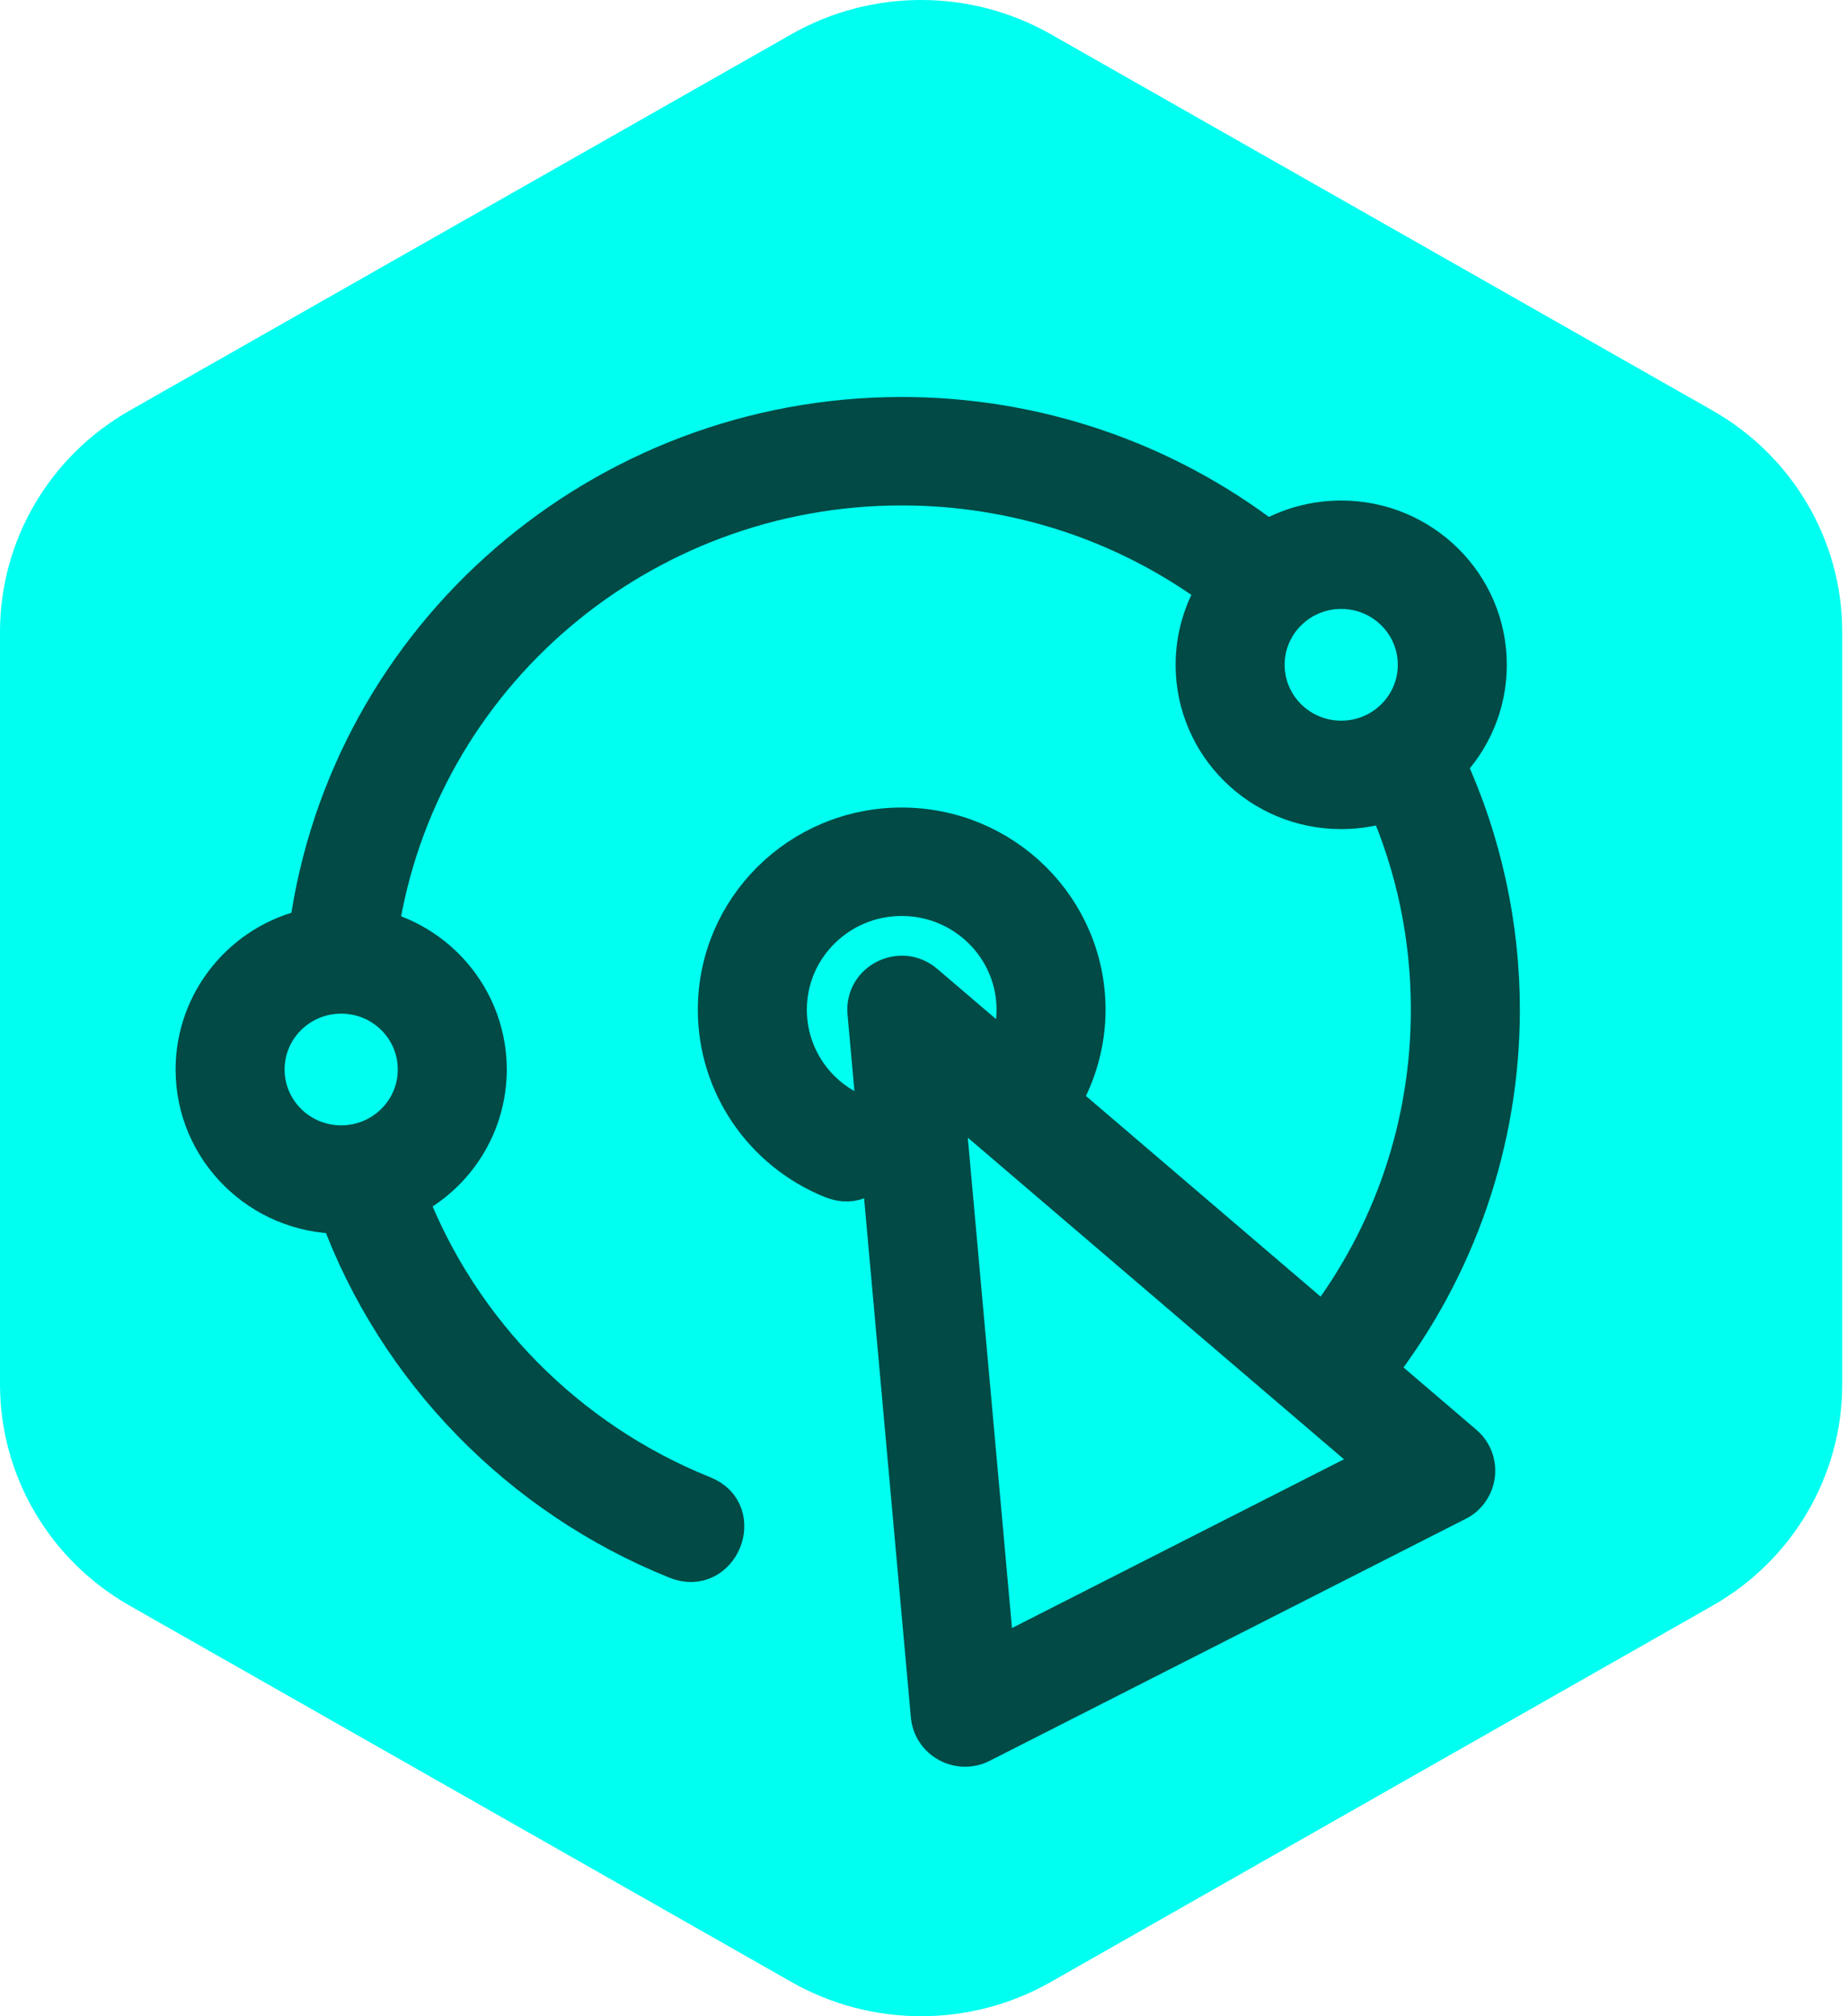 <svg width="44" height="48" viewBox="0 0 44 48" fill="none" xmlns="http://www.w3.org/2000/svg">
<path d="M18.853 0.815C20.765 -0.272 23.121 -0.272 25.033 0.815L40.796 9.773C42.708 10.86 43.886 12.868 43.886 15.042V32.958C43.886 35.132 42.708 37.14 40.796 38.227L25.033 47.185C23.121 48.272 20.765 48.272 18.853 47.185L3.09 38.227C1.178 37.14 0 35.132 0 32.958V15.042C0 12.868 1.178 10.86 3.09 9.773L18.853 0.815Z" fill="#00FFF0"/>
<path d="M8.128 23.632C7.107 23.632 6.28 24.451 6.28 25.462C6.28 26.472 7.107 27.291 8.128 27.291C9.149 27.291 9.976 26.472 9.976 25.462C9.976 24.451 9.149 23.632 8.128 23.632ZM16.737 35.634C17.709 36.024 17.11 37.489 16.138 37.098C12.42 35.605 9.492 32.604 8.115 28.873C6.218 28.866 4.683 27.341 4.683 25.462C4.683 23.859 5.811 22.471 7.388 22.129C8.343 15.162 14.377 9.951 21.48 9.951C24.64 9.951 27.688 10.982 30.184 12.898C30.701 12.592 31.305 12.416 31.951 12.416C33.854 12.416 35.396 13.944 35.396 15.827C35.396 16.749 35.027 17.586 34.427 18.2C35.27 20.028 35.707 22.029 35.707 24.04C35.707 27.152 34.67 30.166 32.753 32.63L34.846 34.419C35.289 34.799 35.175 35.502 34.65 35.734L23.351 41.474C22.84 41.733 22.237 41.385 22.196 40.83L20.688 24.107C20.626 23.398 21.468 22.988 22 23.444L24.004 25.154C24.163 24.802 24.24 24.425 24.24 24.04C24.24 22.53 23.004 21.307 21.48 21.307C19.956 21.307 18.721 22.53 18.721 24.04C18.721 25.153 19.401 26.155 20.444 26.573C21.416 26.963 20.817 28.428 19.845 28.038C18.201 27.378 17.124 25.796 17.124 24.04C17.124 21.657 19.075 19.725 21.48 19.725C23.886 19.725 25.837 21.657 25.837 24.04C25.837 24.8 25.628 25.555 25.241 26.212L31.545 31.599C33.222 29.413 34.11 26.785 34.11 24.04C34.11 22.316 33.765 20.635 33.071 19.055C32.72 19.174 32.343 19.239 31.951 19.239C30.049 19.239 28.506 17.712 28.506 15.827C28.506 15.161 28.7 14.539 29.033 14.014C26.844 12.394 24.214 11.533 21.48 11.533C15.239 11.533 9.92 16.048 8.99 22.158C10.507 22.545 11.573 23.905 11.573 25.462C11.573 26.754 10.838 27.928 9.679 28.508C10.929 31.741 13.496 34.333 16.737 35.634ZM31.951 13.997C30.93 13.997 30.103 14.817 30.103 15.827C30.103 16.838 30.931 17.657 31.951 17.657C32.972 17.657 33.799 16.838 33.799 15.827C33.799 14.817 32.972 13.997 31.951 13.997ZM32.911 34.848C29.423 31.868 25.935 28.887 22.447 25.907L23.676 39.539L32.911 34.848Z" fill="#024A45" stroke="#024A45"/>
</svg>
